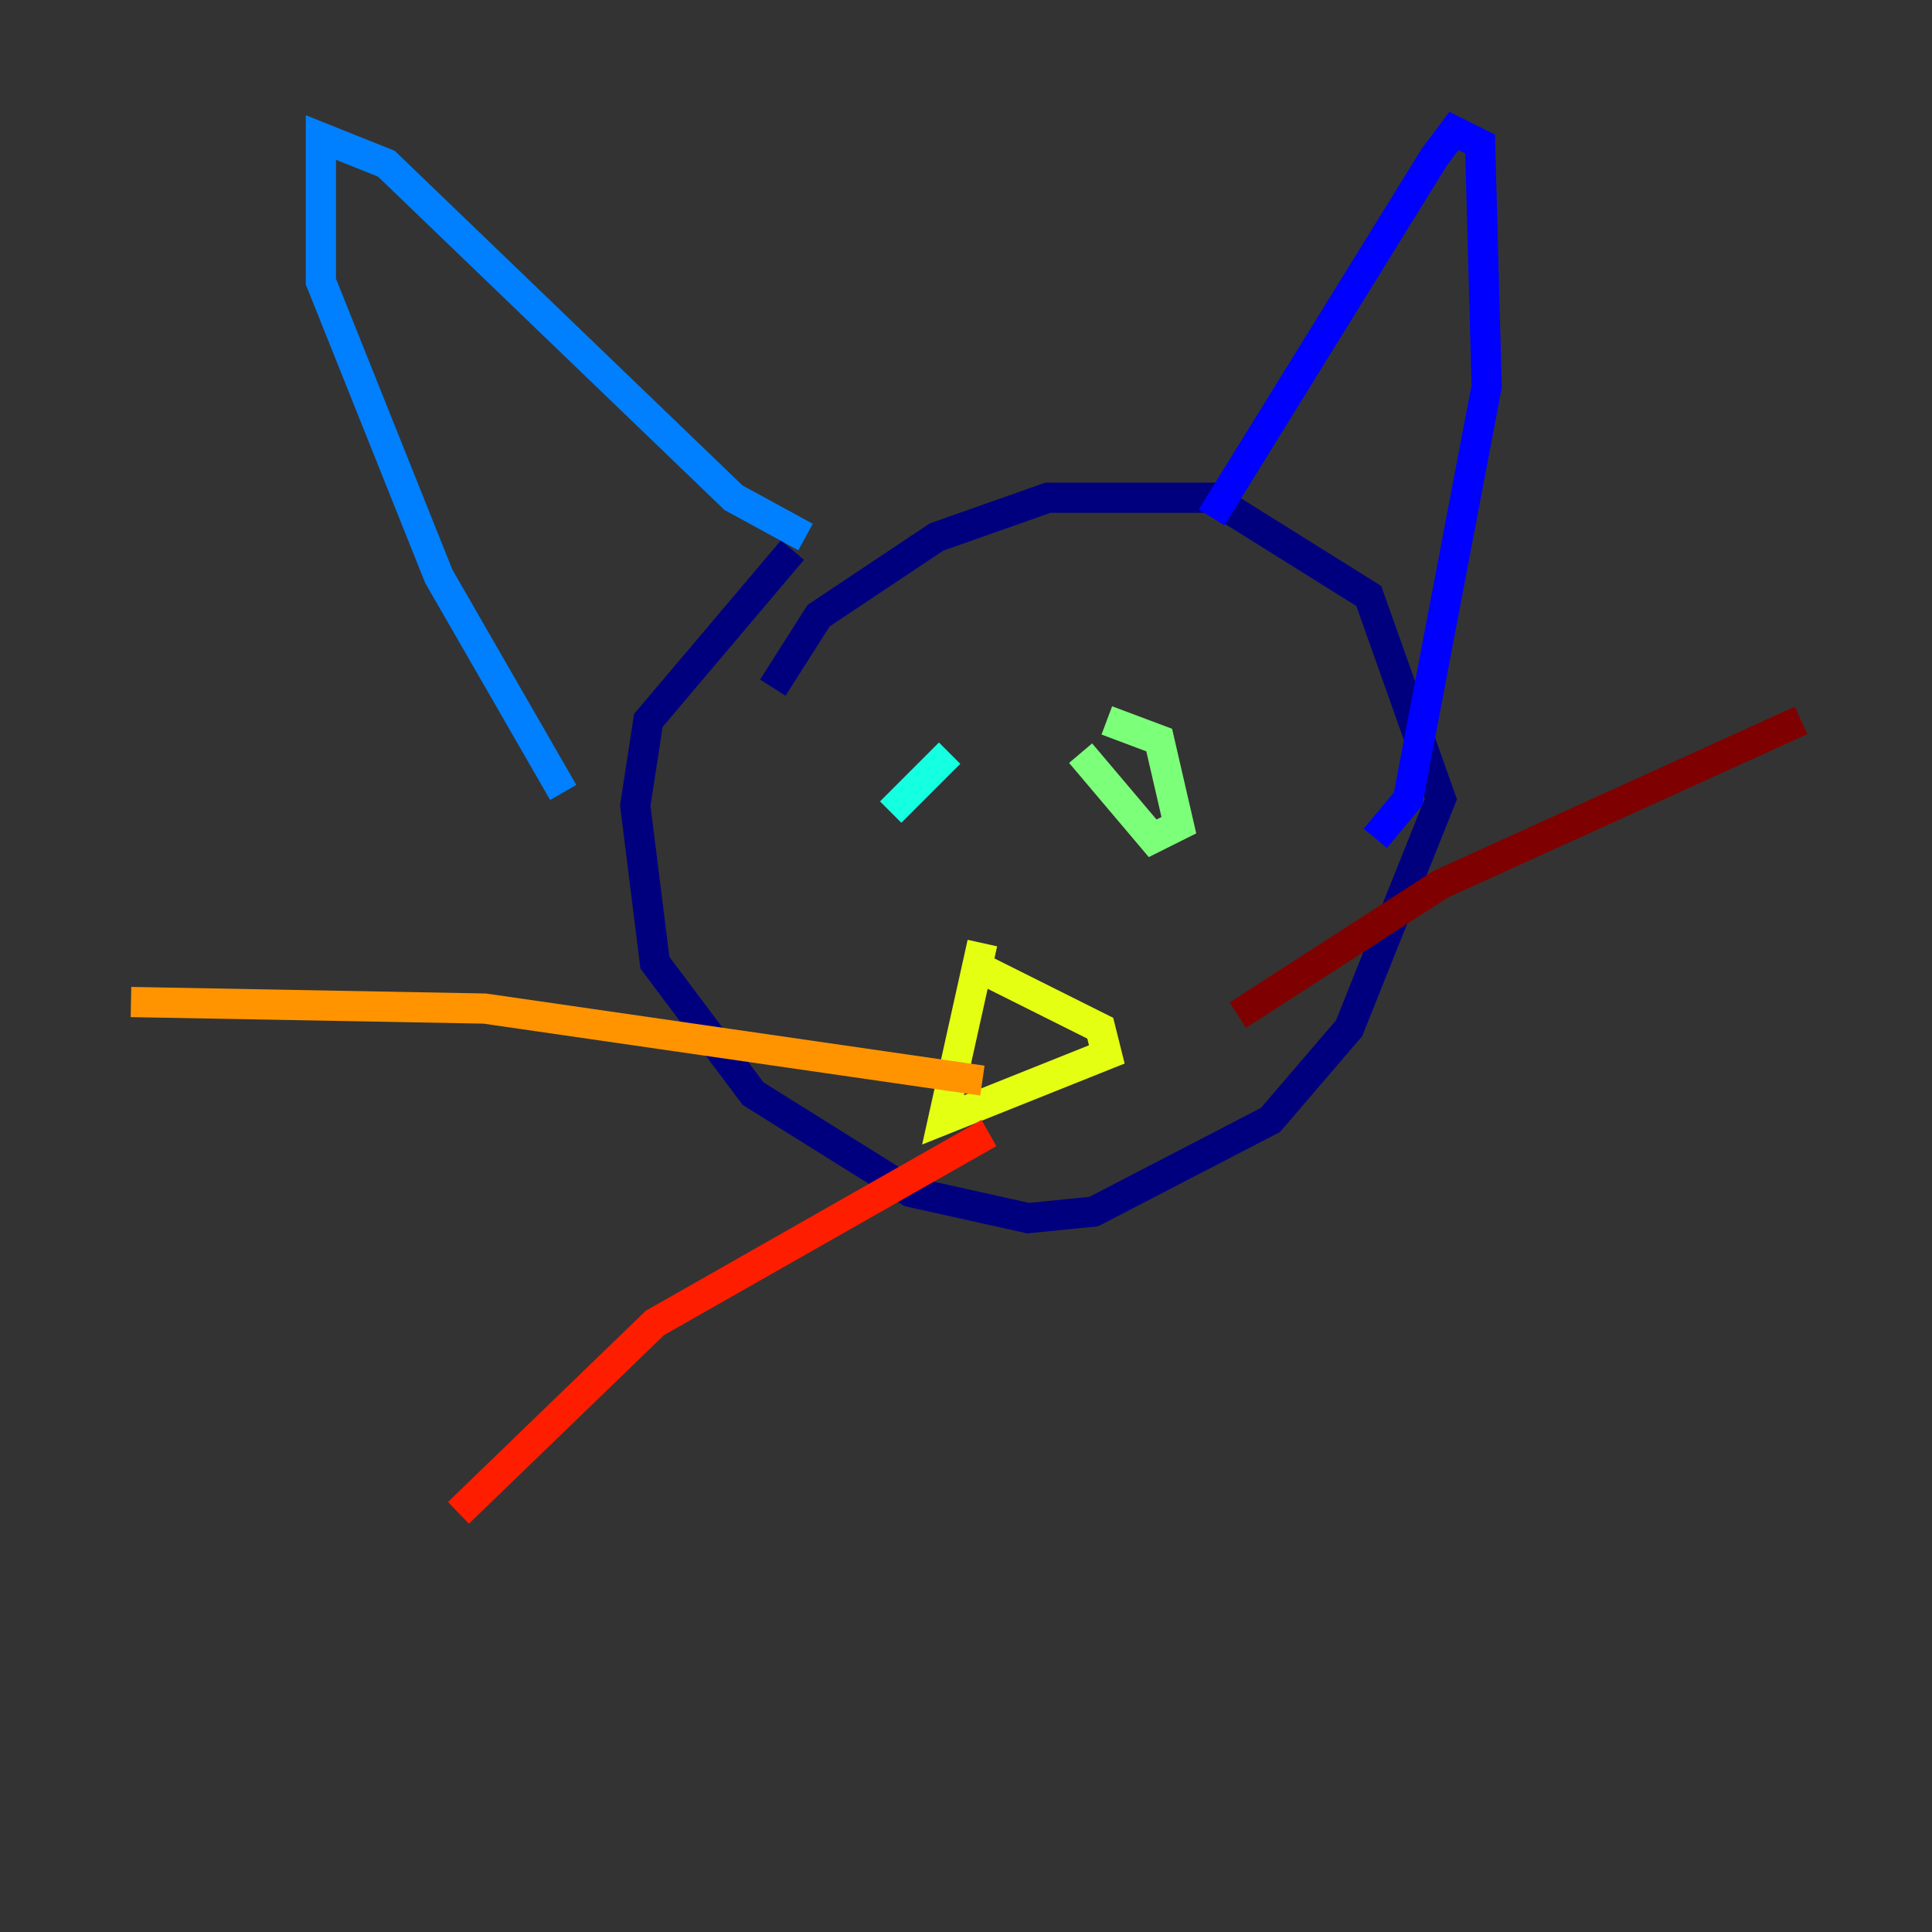<?xml version="1.0" encoding="utf-8" ?>
<svg baseProfile="tiny" height="128" version="1.2" viewBox="0,0,128,128" width="128" xmlns="http://www.w3.org/2000/svg" xmlns:ev="http://www.w3.org/2001/xml-events" xmlns:xlink="http://www.w3.org/1999/xlink"><rect x="0" y="0" width="128" height="128" fill="#333333" stroke="none"/><defs /><polyline fill="none" points="51.2,45.559 54.237,40.786 62.047,35.58 69.424,32.976 80.271,32.976 90.685,39.485 95.458,52.936 89.383,68.122 84.176,74.197 72.461,80.271 68.122,80.705 60.312,78.969 49.898,72.461 43.39,63.783 42.088,53.37 42.956,47.729 52.502,36.447" stroke="#00007f" stroke-width="2" /><polyline fill="none" points="80.271,34.278 95.024,10.414 96.325,8.678 98.061,9.546 98.495,25.6 93.288,52.936 91.119,55.539" stroke="#0000ff" stroke-width="2" /><polyline fill="none" points="53.37,35.58 48.597,32.976 25.6,10.848 21.261,9.112 21.261,18.658 29.071,38.183 37.315,52.502" stroke="#0080ff" stroke-width="2" /><polyline fill="none" points="59.01,53.803 62.915,49.898" stroke="#15ffe1" stroke-width="2" /><polyline fill="none" points="73.329,47.729 76.8,49.031 78.102,54.671 76.366,55.539 71.593,49.898" stroke="#7cff79" stroke-width="2" /><polyline fill="none" points="65.085,62.481 62.481,74.197 73.329,69.858 72.895,68.122 64.217,63.783" stroke="#e4ff12" stroke-width="2" /><polyline fill="none" points="65.085,71.593 32.108,66.82 8.678,66.386" stroke="#ff9400" stroke-width="2" /><polyline fill="none" points="65.519,75.064 43.39,87.647 30.373,100.231" stroke="#ff1d00" stroke-width="2" /><polyline fill="none" points="82.007,67.254 95.458,58.576 119.322,47.729" stroke="#7f0000" stroke-width="2" /></svg>